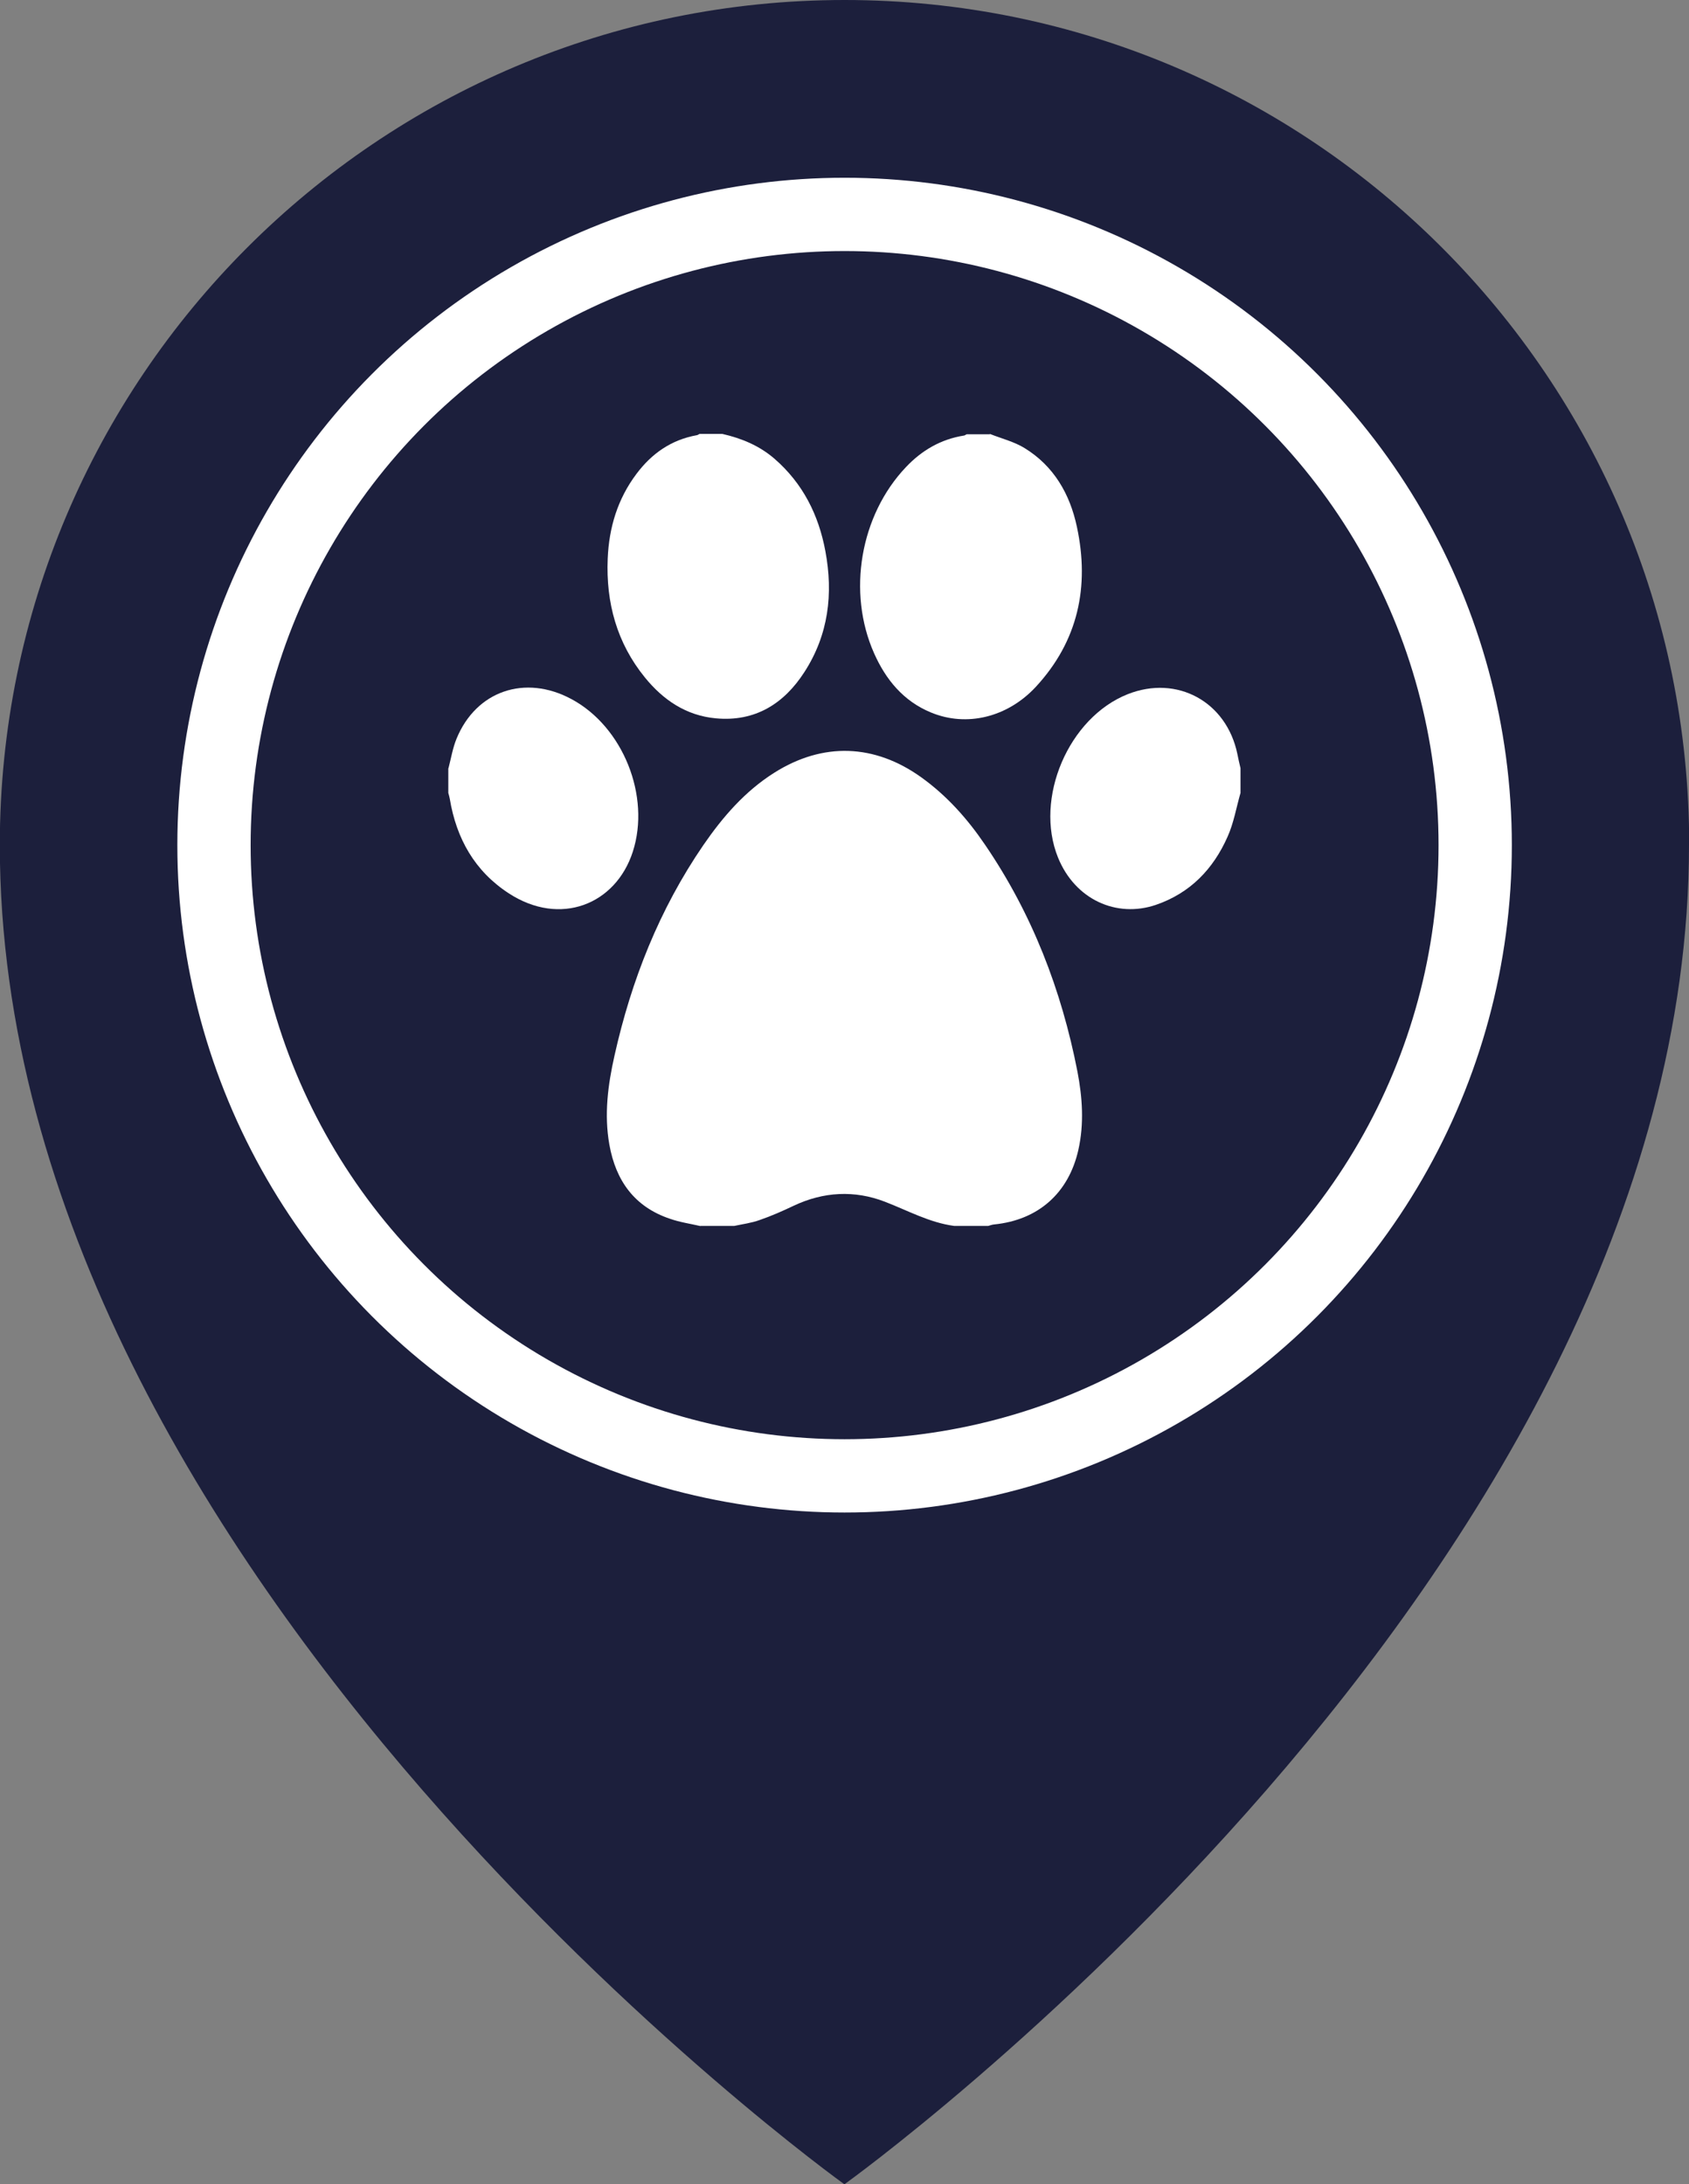 <?xml version="1.0" encoding="UTF-8"?><svg id="a" xmlns="http://www.w3.org/2000/svg" viewBox="0 0 92.19 119.19"><rect x="0" y="0" width="92.19" height="119.19" fill="#808080" stroke="none"/><defs><style>.b{fill:#fff;}.c{fill:#1c1f3c;}.d{fill:none;stroke:#fff;stroke-miterlimit:10;stroke-width:4px;}</style></defs><path class="c" d="M92.19,46.1c0,40.05-46.1,73.1-46.1,73.1,0,0-46.1-33.05-46.1-73.1C0,20.64,20.64,0,46.1,0s46.1,20.64,46.1,46.1Z"/><circle class="d" cx="46.1" cy="46.12" r="34.42"/><g><path class="b" d="M38.24,66.91c-.56-.13-1.13-.21-1.67-.4-1.94-.65-2.96-2.08-3.31-4.05-.29-1.64-.08-3.25,.28-4.85,.92-4.12,2.45-7.99,4.85-11.49,1.06-1.54,2.27-2.94,3.87-3.95,2.66-1.68,5.48-1.58,8.04,.26,1.39,1,2.51,2.26,3.46,3.66,2.57,3.76,4.18,7.93,5.05,12.39,.27,1.41,.37,2.84,.05,4.27-.53,2.36-2.19,3.83-4.6,4.07-.11,.01-.21,.05-.32,.08h-1.86c-1.35-.18-2.53-.84-3.78-1.32-1.66-.64-3.35-.55-4.98,.22-.61,.29-1.22,.56-1.86,.78-.44,.16-.92,.22-1.38,.32h-1.86Z"/><path class="b" d="M39.43,23.68c1.05,.24,2.02,.64,2.85,1.36,1.54,1.34,2.4,3.05,2.77,5.03,.44,2.34,.17,4.57-1.14,6.6-1.12,1.74-2.7,2.73-4.84,2.53-1.62-.15-2.87-1-3.87-2.23-1.53-1.88-2.13-4.08-2.03-6.48,.07-1.7,.54-3.26,1.57-4.63,.83-1.11,1.9-1.86,3.29-2.11,.05,0,.1-.05,.15-.07h1.27Z"/><path class="b" d="M54.03,23.68c.63,.25,1.32,.42,1.89,.77,1.6,.98,2.48,2.51,2.86,4.3,.7,3.26,.07,6.23-2.24,8.73-1.55,1.67-3.78,2.21-5.73,1.4-1.5-.62-2.46-1.79-3.1-3.23-1.48-3.33-.76-7.53,1.74-10.16,.86-.91,1.9-1.52,3.16-1.72,.05,0,.1-.05,.15-.07h1.27Z"/><path class="b" d="M67.71,43.27c-.23,.8-.37,1.65-.71,2.4-.78,1.76-2.04,3.07-3.91,3.71-2.15,.73-4.41-.29-5.34-2.58-1.31-3.23,.57-7.64,3.81-8.92,2.69-1.06,5.39,.41,5.98,3.27,.05,.26,.11,.52,.17,.77v1.35Z"/><path class="b" d="M24.48,41.92c.14-.54,.23-1.1,.44-1.61,1.07-2.61,3.74-3.52,6.27-2.16,2.82,1.51,4.33,5.3,3.35,8.33-.93,2.88-3.96,4.1-6.77,2.27-1.86-1.21-2.86-2.99-3.22-5.16-.02-.11-.05-.21-.08-.32,0-.45,0-.9,0-1.35Z"/></g></svg>